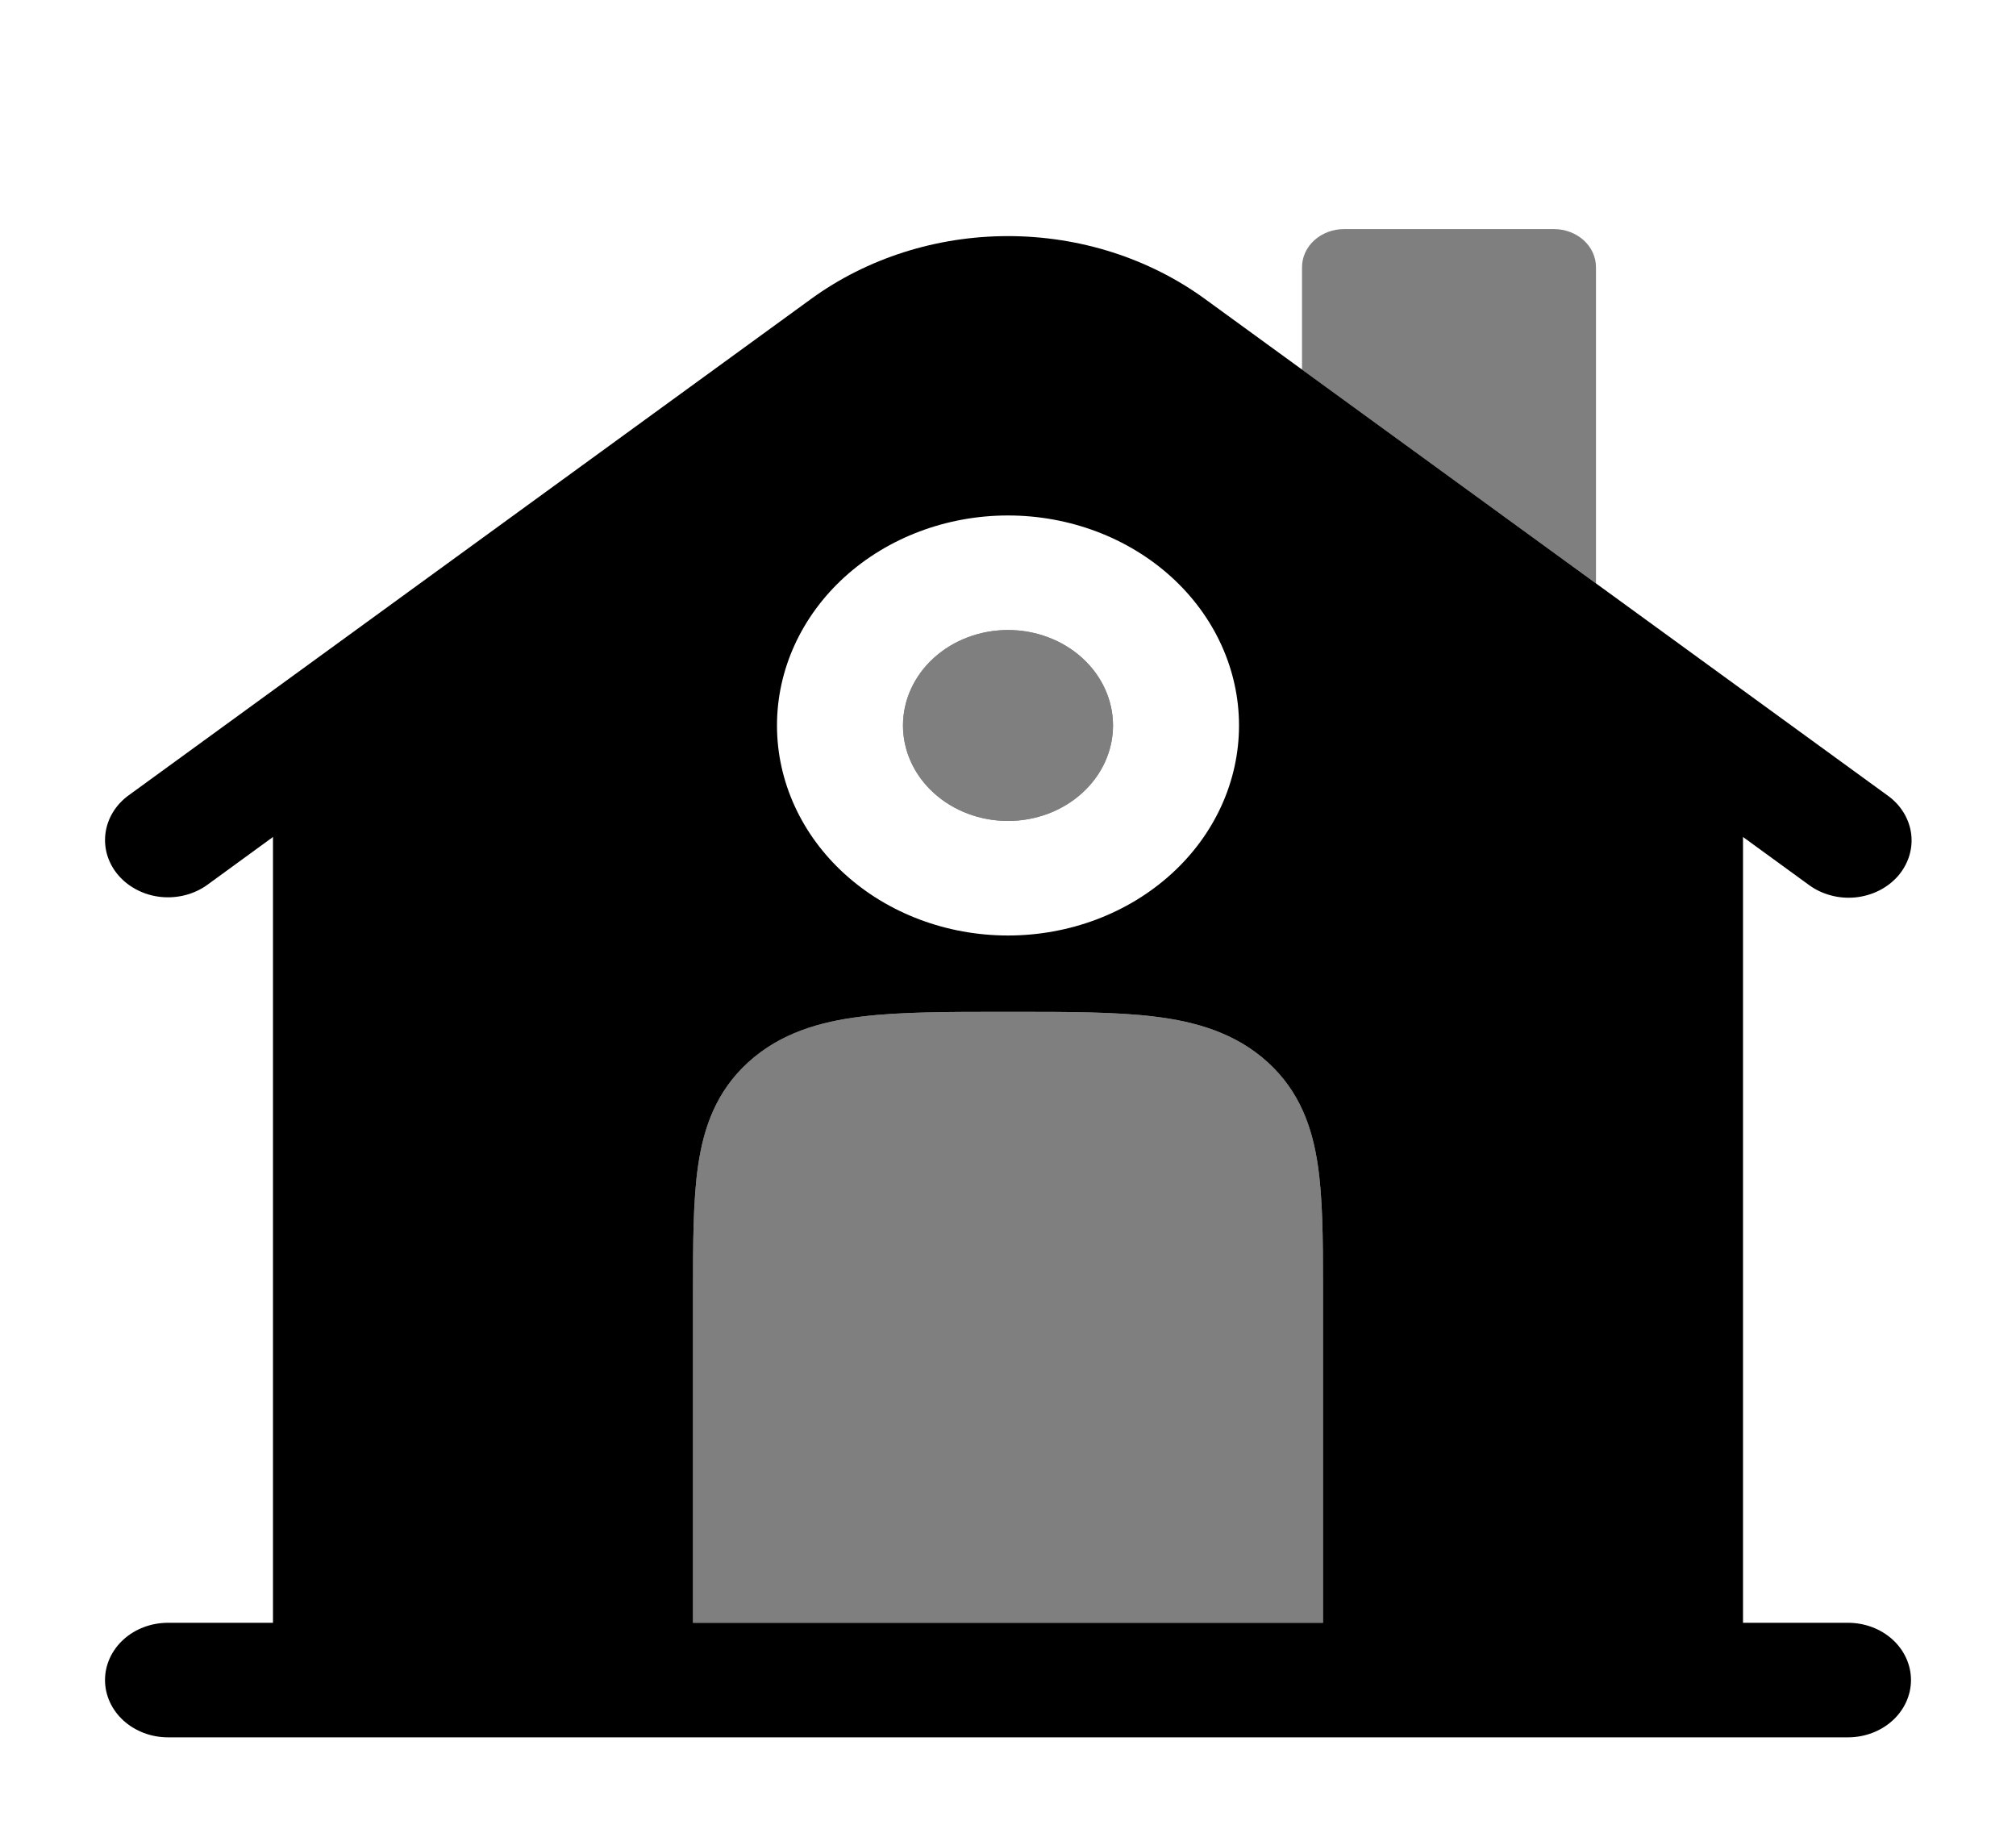 <svg width="44" height="40" viewBox="0 0 44 40" fill="none" xmlns="http://www.w3.org/2000/svg">
<path fill-rule="evenodd" clip-rule="evenodd" d="M39.475 19.31L38.042 18.267V35.417H40.333C40.698 35.417 41.048 35.548 41.306 35.783C41.563 36.017 41.708 36.335 41.708 36.667C41.708 36.998 41.563 37.316 41.306 37.55C41.048 37.785 40.698 37.917 40.333 37.917H3.667C3.302 37.917 2.952 37.785 2.694 37.55C2.437 37.316 2.292 36.998 2.292 36.667C2.292 36.335 2.437 36.017 2.694 35.783C2.952 35.548 3.302 35.417 3.667 35.417H5.958V18.267L4.527 19.31C4.385 19.413 4.223 19.489 4.05 19.534C3.876 19.58 3.695 19.594 3.515 19.576C3.336 19.558 3.162 19.508 3.004 19.428C2.846 19.349 2.706 19.242 2.593 19.114C2.48 18.986 2.397 18.839 2.346 18.681C2.296 18.523 2.281 18.358 2.301 18.195C2.321 18.032 2.376 17.874 2.463 17.73C2.55 17.586 2.668 17.459 2.809 17.357L17.704 6.523C18.924 5.636 20.439 5.153 22 5.153C23.561 5.153 25.076 5.636 26.296 6.523L41.191 17.357C41.335 17.458 41.455 17.585 41.544 17.729C41.633 17.873 41.69 18.032 41.712 18.196C41.733 18.36 41.718 18.527 41.668 18.686C41.618 18.845 41.534 18.993 41.421 19.123C41.307 19.252 41.166 19.359 41.007 19.439C40.847 19.518 40.672 19.568 40.491 19.586C40.31 19.603 40.127 19.588 39.953 19.54C39.778 19.493 39.616 19.415 39.475 19.31ZM22 11.25C20.663 11.25 19.381 11.733 18.435 12.592C17.489 13.452 16.958 14.618 16.958 15.833C16.958 17.049 17.489 18.215 18.435 19.074C19.381 19.934 20.663 20.417 22 20.417C23.337 20.417 24.619 19.934 25.565 19.074C26.511 18.215 27.042 17.049 27.042 15.833C27.042 14.618 26.511 13.452 25.565 12.592C24.619 11.733 23.337 11.25 22 11.25ZM25.201 22.187C24.36 22.083 23.309 22.083 22.09 22.083H21.91C20.691 22.083 19.64 22.083 18.799 22.187C17.899 22.297 17.034 22.545 16.333 23.182C15.633 23.818 15.36 24.605 15.239 25.423C15.125 26.188 15.125 27.143 15.125 28.252V35.417H28.875V28.045C28.875 27.025 28.868 26.14 28.761 25.423C28.64 24.605 28.367 23.818 27.667 23.182C26.966 22.545 26.103 22.297 25.201 22.187Z" fill="black"/>
<g opacity="0.5">
<path d="M19.708 15.833C19.708 15.281 19.95 14.751 20.38 14.36C20.809 13.97 21.392 13.75 22 13.75C22.608 13.75 23.191 13.97 23.62 14.36C24.05 14.751 24.292 15.281 24.292 15.833C24.292 16.386 24.05 16.916 23.62 17.306C23.191 17.697 22.608 17.917 22 17.917C21.392 17.917 20.809 17.697 20.38 17.306C19.95 16.916 19.708 16.386 19.708 15.833Z" fill="black"/>
<path d="M19.708 15.833C19.708 15.281 19.95 14.751 20.38 14.36C20.809 13.97 21.392 13.75 22 13.75C22.608 13.75 23.191 13.97 23.62 14.36C24.05 14.751 24.292 15.281 24.292 15.833C24.292 16.386 24.05 16.916 23.62 17.306C23.191 17.697 22.608 17.917 22 17.917C21.392 17.917 20.809 17.697 20.38 17.306C19.95 16.916 19.708 16.386 19.708 15.833Z" fill="black"/>
</g>
<path opacity="0.5" d="M22.092 22.083C23.309 22.083 24.36 22.083 25.201 22.187C26.103 22.297 26.966 22.545 27.667 23.182C28.367 23.818 28.64 24.603 28.761 25.423C28.868 26.14 28.875 27.023 28.875 28.045V35.417H15.125V28.25C15.125 27.143 15.125 26.188 15.239 25.423C15.36 24.603 15.633 23.818 16.333 23.182C17.034 22.545 17.899 22.297 18.799 22.187C19.64 22.083 20.691 22.083 21.91 22.083H22.09H22.092ZM29.333 5H33.917C34.16 5 34.393 5.088 34.565 5.244C34.737 5.4 34.833 5.612 34.833 5.833V12.733L28.417 8.067V5.833C28.417 5.612 28.513 5.4 28.685 5.244C28.857 5.088 29.09 5 29.333 5Z" fill="black"/>
</svg>
